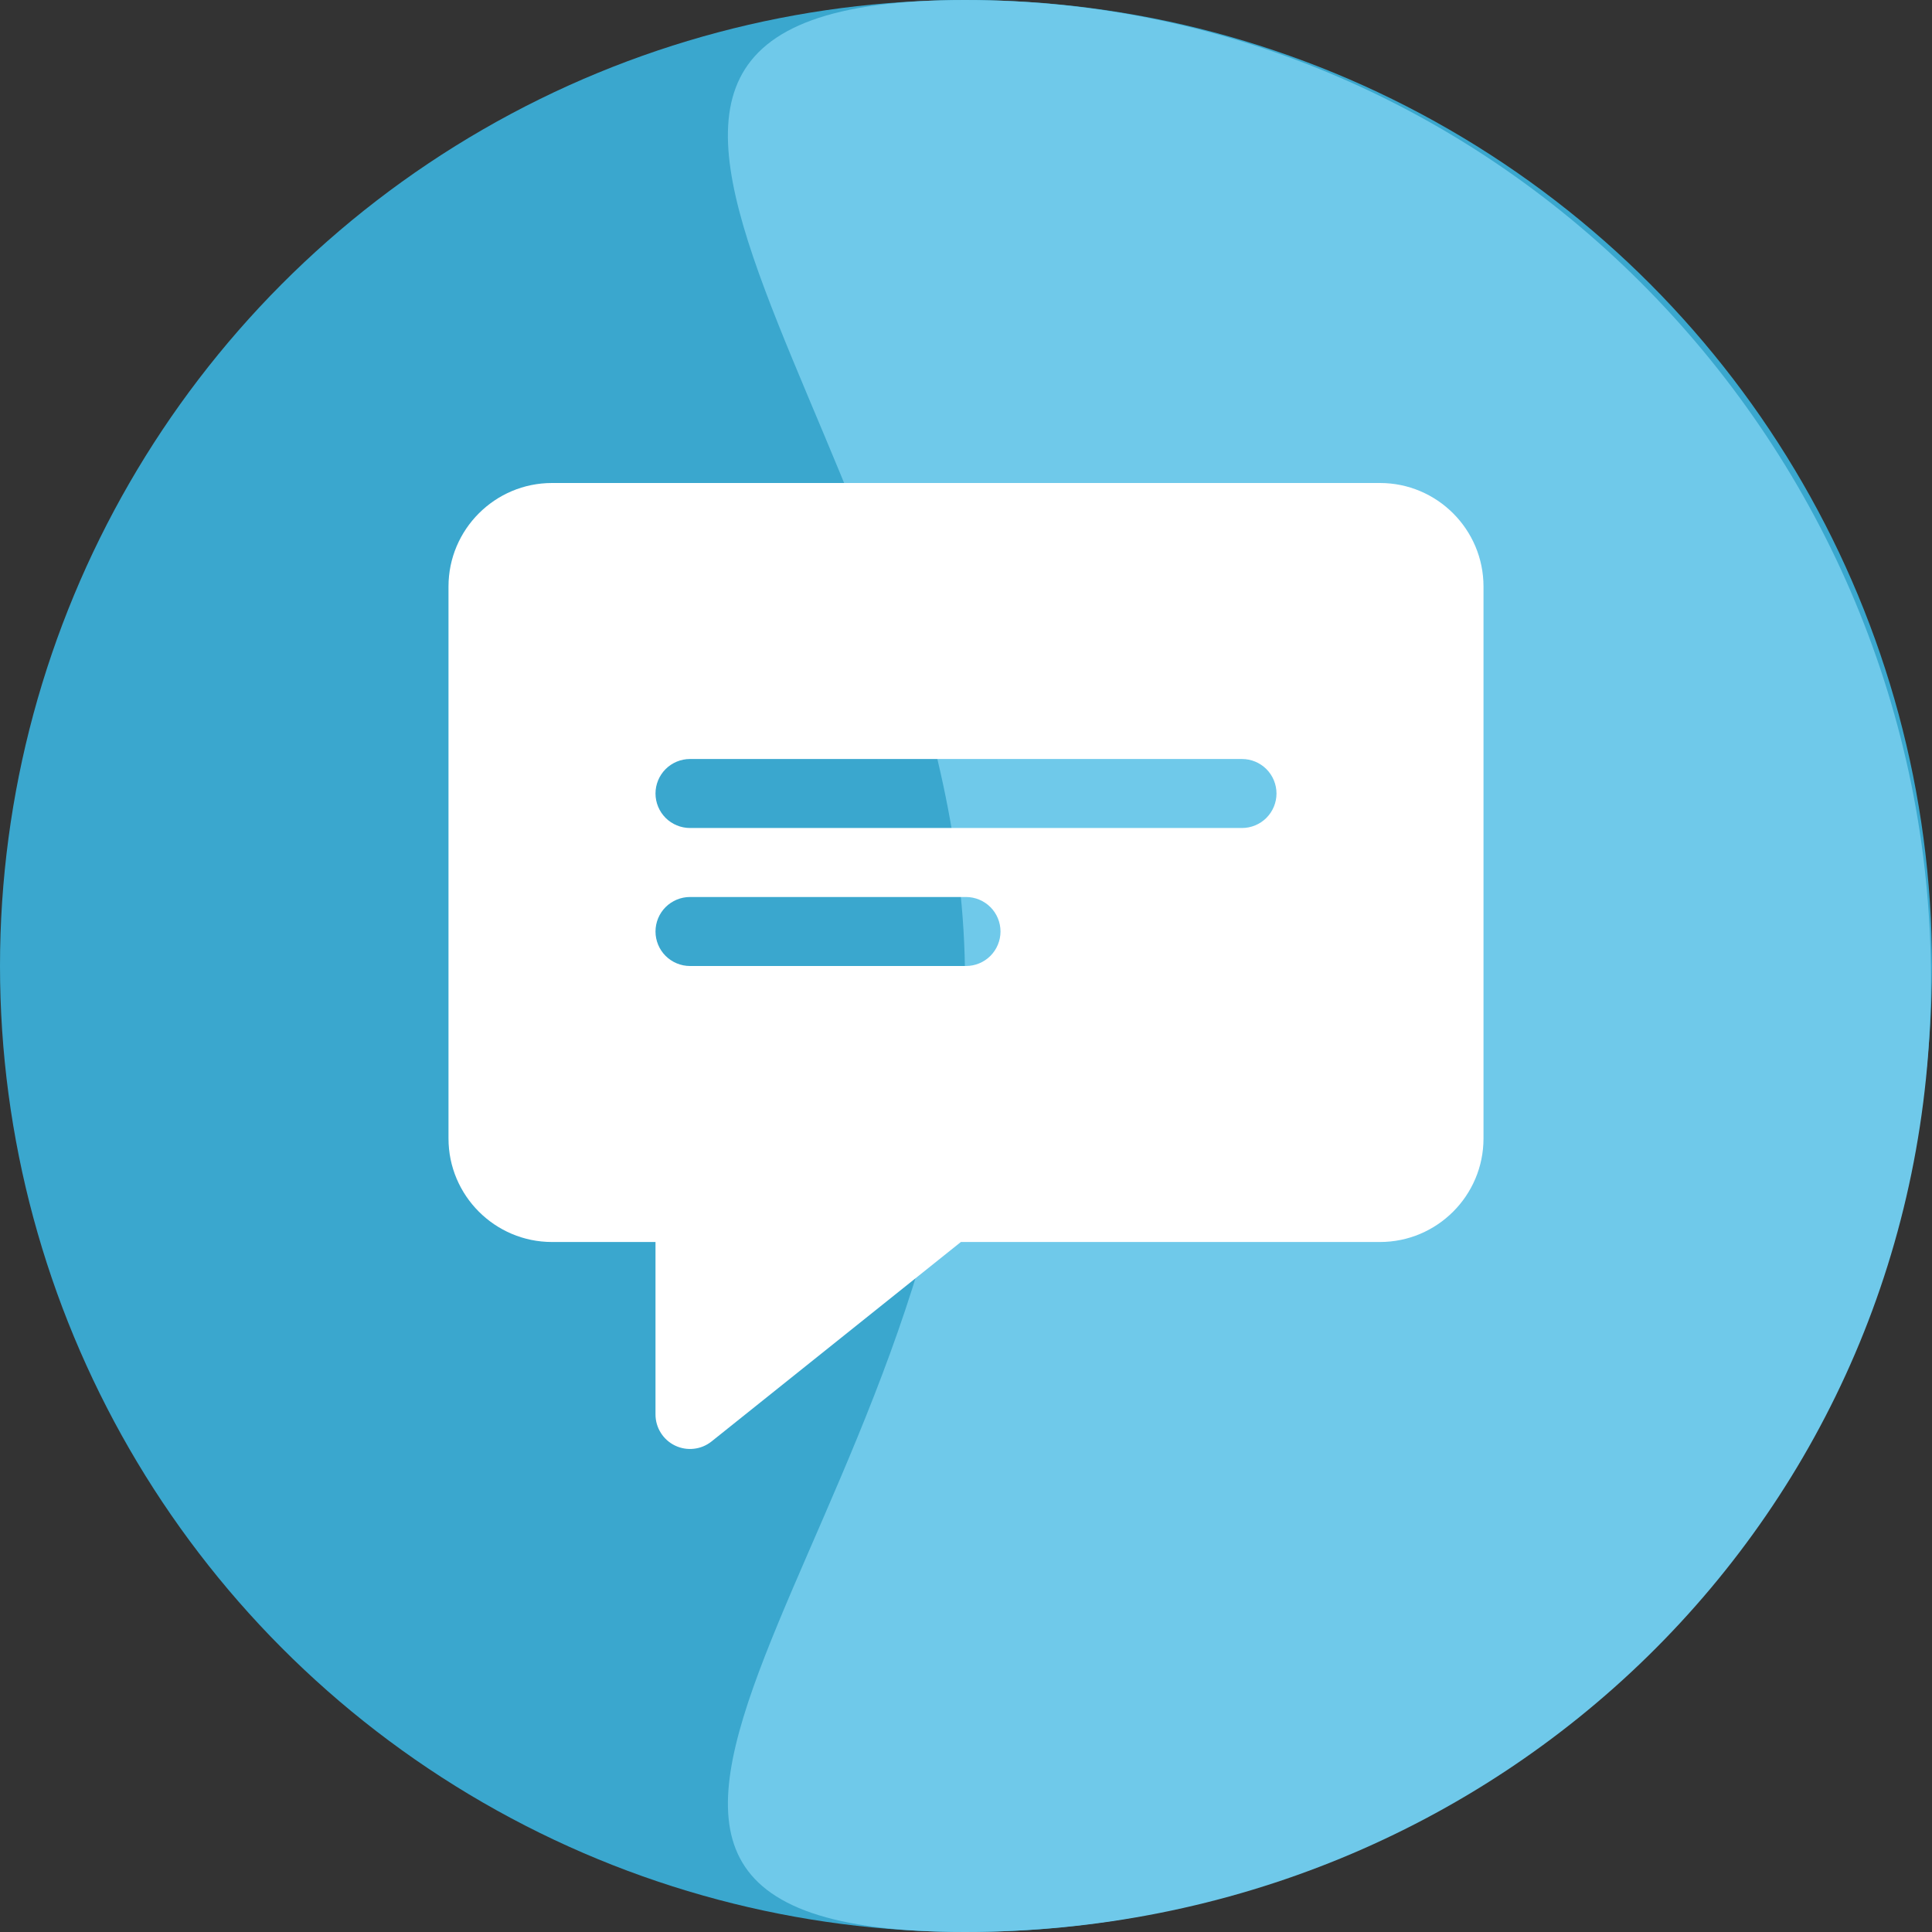 <svg width="70" height="70" viewBox="0 0 70 70" fill="none" xmlns="http://www.w3.org/2000/svg">
<rect x="0" y="0" width="70" height="70" fill="#333333" stroke="none"/>
<circle cx="35" cy="35" r="35" fill="#3AA7CE"/>
<path d="M69.963 35.5C69.963 54.83 54.295 70 34.965 70C15.635 70 34.964 54.83 34.964 35.5C34.964 16.17 15.634 0 34.964 0C54.294 0 69.963 16.17 69.963 35.5Z" fill="#6FC9EA"/>
<path d="M50 17.5H20C17.933 17.5 16.25 19.183 16.25 21.25V41.25C16.25 43.318 17.933 45 20 45H23.75V51.25C23.75 51.485 23.817 51.716 23.943 51.915C24.068 52.114 24.247 52.274 24.459 52.376C24.671 52.478 24.908 52.518 25.142 52.491C25.376 52.465 25.597 52.373 25.781 52.226L34.814 45H50C52.068 45 53.75 43.318 53.75 41.25V21.25C53.75 19.183 52.068 17.5 50 17.5ZM35 35H25C24.669 35 24.351 34.868 24.116 34.634C23.882 34.4 23.75 34.081 23.75 33.75C23.75 33.419 23.882 33.1 24.116 32.866C24.351 32.632 24.669 32.5 25 32.5H35C35.331 32.5 35.65 32.632 35.884 32.866C36.118 33.1 36.25 33.419 36.25 33.75C36.25 34.081 36.118 34.4 35.884 34.634C35.65 34.868 35.331 35 35 35ZM45 30H25C24.669 30 24.351 29.868 24.116 29.634C23.882 29.399 23.75 29.081 23.75 28.75C23.75 28.419 23.882 28.101 24.116 27.866C24.351 27.632 24.669 27.5 25 27.5H45C45.331 27.5 45.65 27.632 45.884 27.866C46.118 28.101 46.25 28.419 46.25 28.75C46.25 29.081 46.118 29.399 45.884 29.634C45.65 29.868 45.331 30 45 30Z" fill="white"/>
</svg>
